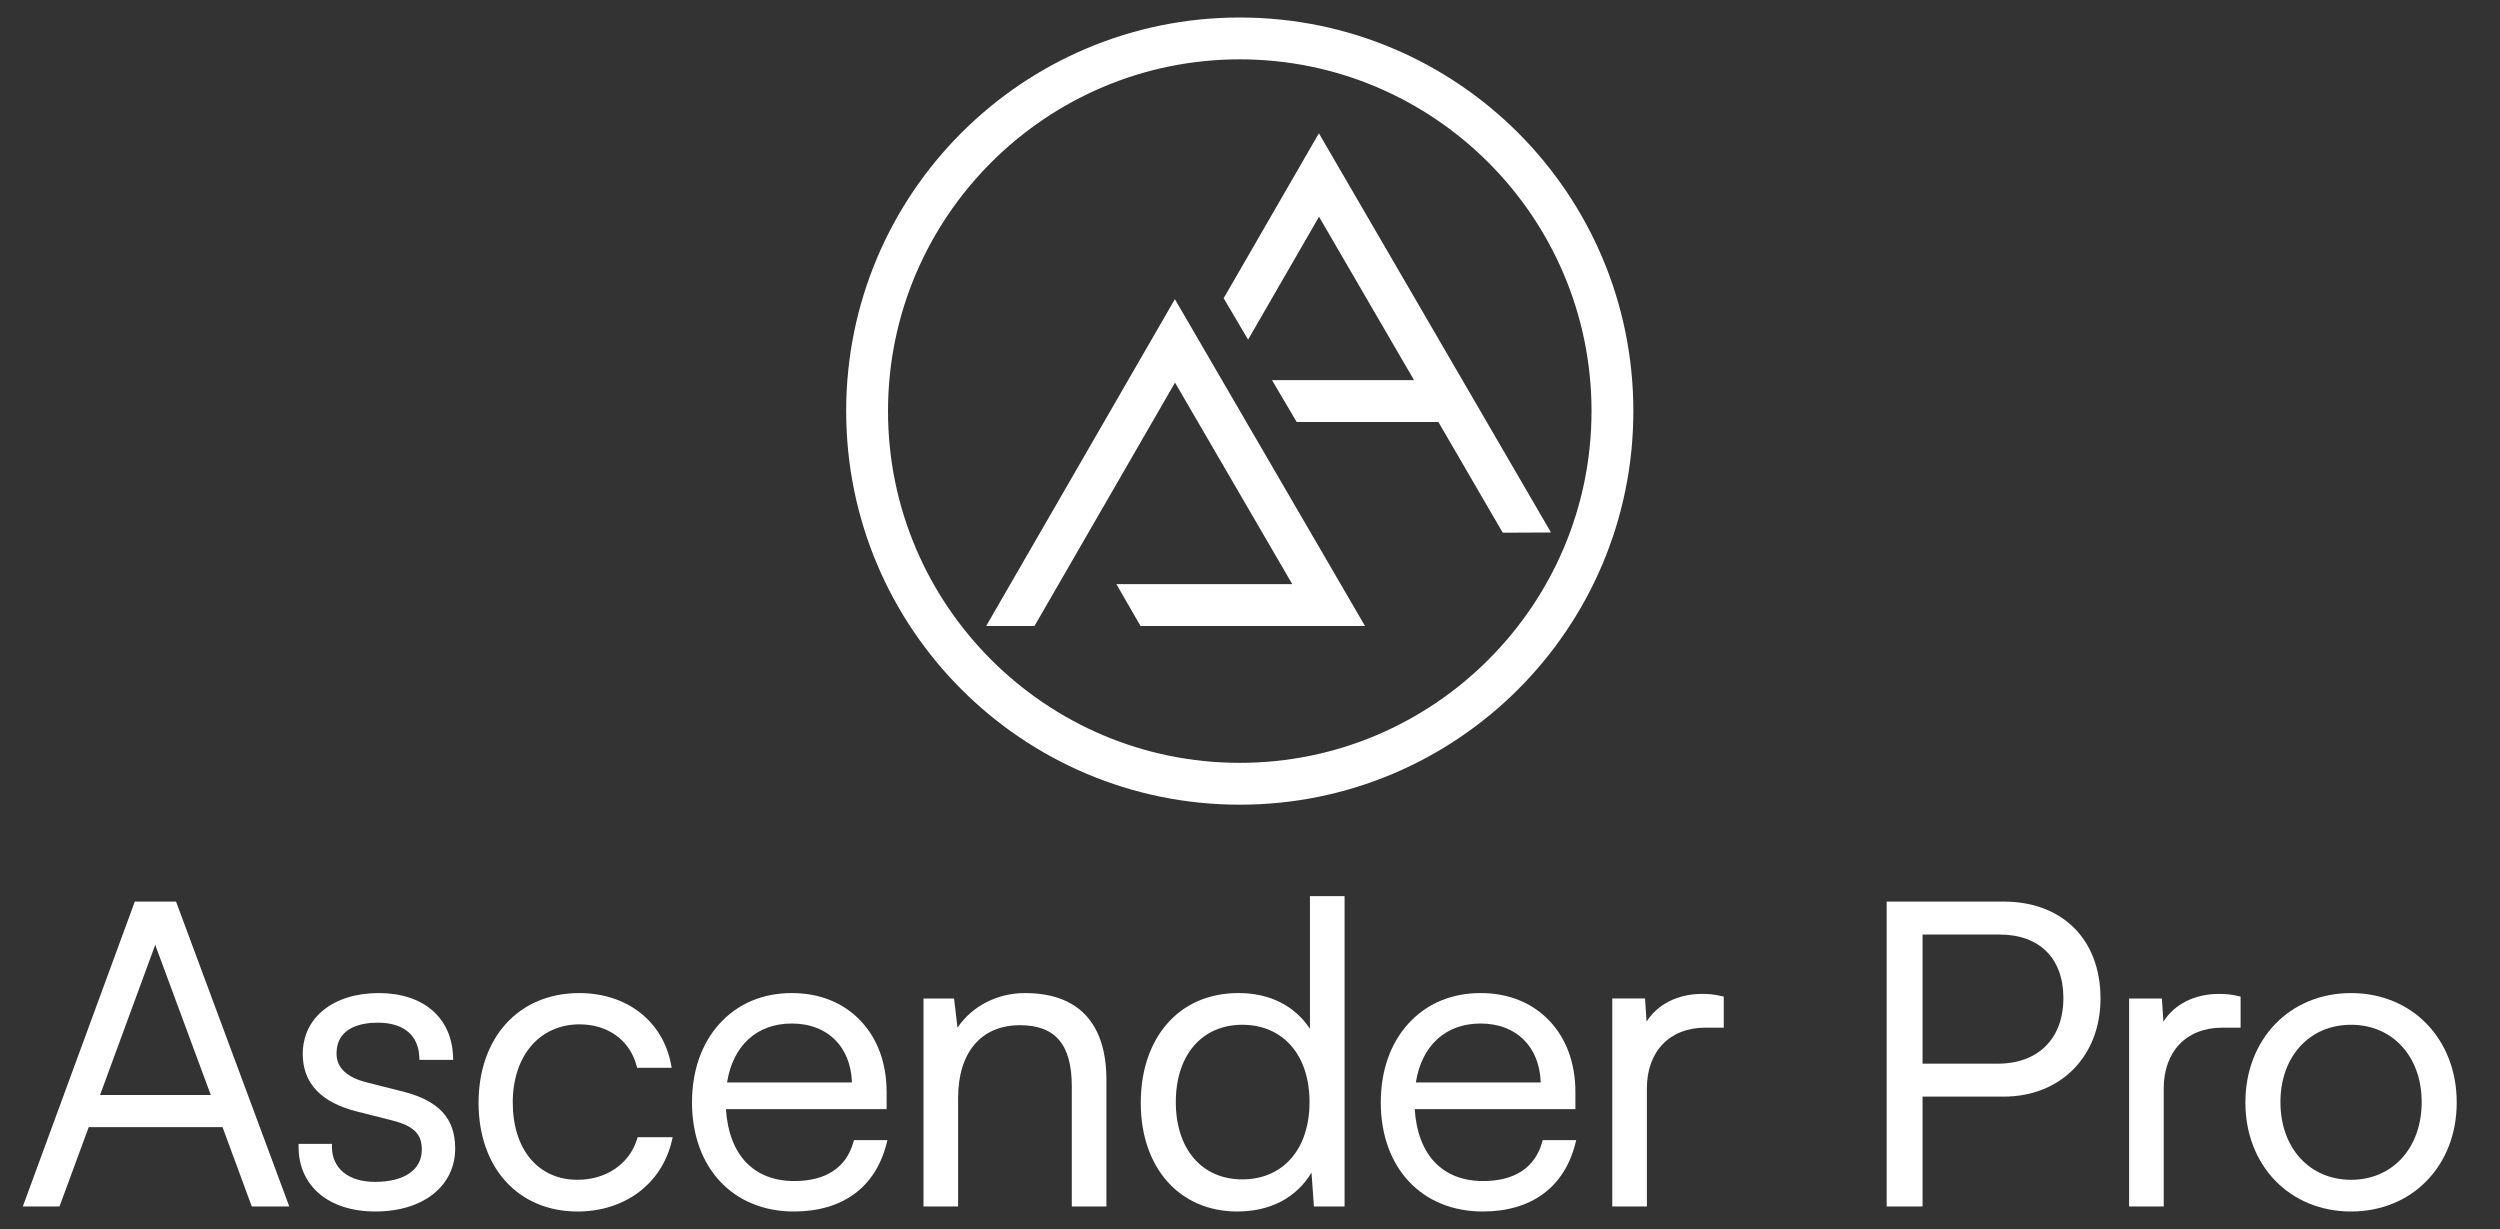 <?xml version="1.0" encoding="UTF-8"?><svg id="a" xmlns="http://www.w3.org/2000/svg" viewBox="0 0 904.532 444.67"><rect x="0" y="0" width="904.532" height="444.67" fill="#333333" stroke="none"/><path d="M48.776,326.204l-40.521,110.317h13.27l10.579-28.717h48.412l10.581,28.717h13.577l-40.983-110.317h-14.915ZM56.187,341.812c.119.351.237.707.347,1.072l19.73,53.299h-40.064l19.574-53.273c.14-.349.279-.721.413-1.098Z" fill="#fff"/><path d="M145.459,394.855l-12.552-3.176c-7.393-1.813-11.141-5.335-11.141-10.467,0-9.739,9.379-11.193,14.97-11.193,9.234,0,14.691,4.534,14.973,12.439l.036,1.012h12.223l-.036-1.084c-.473-14.237-10.778-23.081-26.893-23.081-16.449,0-27.5,8.864-27.5,22.058,0,10.548,6.624,17.552,19.685,20.817l12.552,3.175c8.996,2.21,10.84,5.843,10.84,10.62,0,7.292-6.332,11.646-16.938,11.646-9.608,0-15.577-4.868-15.577-12.705v-1.05h-12.073v1.05c0,14.226,10.913,23.419,27.802,23.419,17.261,0,28.859-9.169,28.859-22.815,0-10.967-5.932-17.341-19.23-20.666Z" fill="#fff"/><path d="M230.477,412.191c-2.732,8.914-11.178,14.674-21.516,14.674-14.237,0-23.436-10.978-23.436-27.969,0-16.91,9.721-28.272,24.19-28.272,10.231,0,18.124,5.725,20.599,14.941l.209.777h12.502l-.237-1.245c-2.977-15.668-16.018-25.792-33.225-25.792-21.781,0-36.415,15.971-36.415,39.742,0,23.5,14.392,39.289,35.812,39.289,17.114,0,30.507-10.049,34.121-25.599l.299-1.287h-12.676l-.227.742Z" fill="#fff"/><path d="M308.755,413.271c-2.586,9.189-9.972,14.047-21.36,14.047-14.708,0-23.678-9.462-24.739-26.013h58.133v-6.188c0-10.434-3.282-19.381-9.491-25.872-6.221-6.503-14.799-9.941-24.808-9.941-10.527,0-19.564,3.823-26.132,11.056-6.531,7.193-9.983,17.06-9.983,28.535,0,23.59,14.817,39.439,36.87,39.439,17.581,0,29.482-8.708,33.512-24.52l.334-1.309h-12.12l-.215.765ZM263.061,391.649c2.115-13.382,10.801-21.327,23.428-21.327,12.881,0,21.324,8.334,21.754,21.327h-45.181Z" fill="#fff"/><path d="M370.849,359.305c-10.079,0-19.161,4.724-24.413,12.513l-1.255-10.548h-11.05v75.252h12.527v-39.289c0-16.472,8.365-26.306,22.377-26.306,12.792,0,18.75,7.014,18.75,22.074v43.521h12.529v-45.788c0-20.561-10.189-31.429-29.464-31.429Z" fill="#fff"/><path d="M473.956,372.248c-5.507-8.382-14.543-12.944-25.852-12.944-10.746,0-19.777,3.957-26.118,11.442-6.046,7.138-9.242,16.924-9.242,28.299,0,23.5,14.027,39.289,34.904,39.289,11.983,0,21.391-4.963,26.873-14.069l.866,12.255h11.096v-112.281h-12.529v48.009ZM473.807,398.744c0,16.991-9.556,27.97-24.344,27.97-14.604,0-24.04-10.979-24.04-27.97s9.436-27.97,24.04-27.97c14.788,0,24.344,10.979,24.344,27.97Z" fill="#fff"/><path d="M557.962,413.272c-2.585,9.189-9.969,14.046-21.357,14.046-14.708,0-23.678-9.462-24.739-26.013h58.133v-6.188c0-10.434-3.283-19.38-9.493-25.872-6.222-6.503-14.801-9.941-24.809-9.941-10.527,0-19.563,3.823-26.13,11.057-6.531,7.192-9.983,17.06-9.983,28.535,0,23.59,14.817,39.439,36.87,39.439,17.58,0,29.482-8.708,33.512-24.52l.334-1.309h-12.123l-.215.766ZM512.27,391.649c2.113-13.382,10.799-21.327,23.426-21.327,12.883,0,21.326,8.334,21.756,21.327h-45.182Z" fill="#fff"/><path d="M615.825,359.607c-8.802,0-16.156,3.765-20.073,10.05l-.558-8.388h-11.857v75.252h12.529v-42.764c0-13.319,8.249-21.925,21.017-21.925h6.793v-11.252l-.809-.19c-2.763-.65-4.813-.783-7.041-.783Z" fill="#fff"/><path d="M724.935,326.204h-42.31v110.317h12.982v-39.75h29.328c20.642,0,35.058-14.602,35.058-35.51,0-21.296-13.761-35.057-35.058-35.057ZM695.607,338.128h27.818c14.486,0,23.134,8.591,23.134,22.981,0,14.642-9.096,23.738-23.739,23.738h-27.213v-46.719Z" fill="#fff"/><path d="M802.827,359.607c-8.802,0-16.156,3.765-20.072,10.051l-.559-8.388h-11.857v75.252h12.529v-42.764c0-13.319,8.25-21.925,21.017-21.925h6.793v-11.252l-.809-.19c-2.764-.65-4.814-.783-7.042-.783Z" fill="#fff"/><path d="M850.641,359.305c-22.153,0-38.231,16.651-38.231,39.591,0,22.852,16.078,39.439,38.231,39.439,22.151,0,38.229-16.587,38.229-39.439,0-22.941-16.078-39.591-38.229-39.591ZM850.641,426.865c-15.045,0-25.553-11.564-25.553-28.121,0-16.468,10.508-27.97,25.553-27.97s25.551,11.502,25.551,27.97c0,16.557-10.507,28.121-25.551,28.121Z" fill="#fff"/><path d="M448.563,21.47c70.177,0,127.271,57.093,127.271,127.271s-57.094,127.271-127.271,127.271-127.271-57.093-127.271-127.271,57.094-127.271,127.271-127.271M448.563,6.335c-78.649,0-142.406,63.758-142.406,142.406s63.757,142.406,142.406,142.406,142.406-63.757,142.406-142.406S527.212,6.335,448.563,6.335h0Z" fill="#fff"/><polygon points="493.872 226.485 412.65 226.485 403.923 211.35 467.558 211.35 425.134 138.433 374.298 226.485 356.821 226.485 425.085 108.249 493.872 226.485" fill="#fff"/><polygon points="477.192 48.225 442.738 107.903 451.572 122.876 477.241 78.42 511.617 137.54 460.224 137.54 469.154 152.675 520.417 152.675 543.711 192.738 561.172 192.659 477.192 48.225" fill="#fff"/></svg>